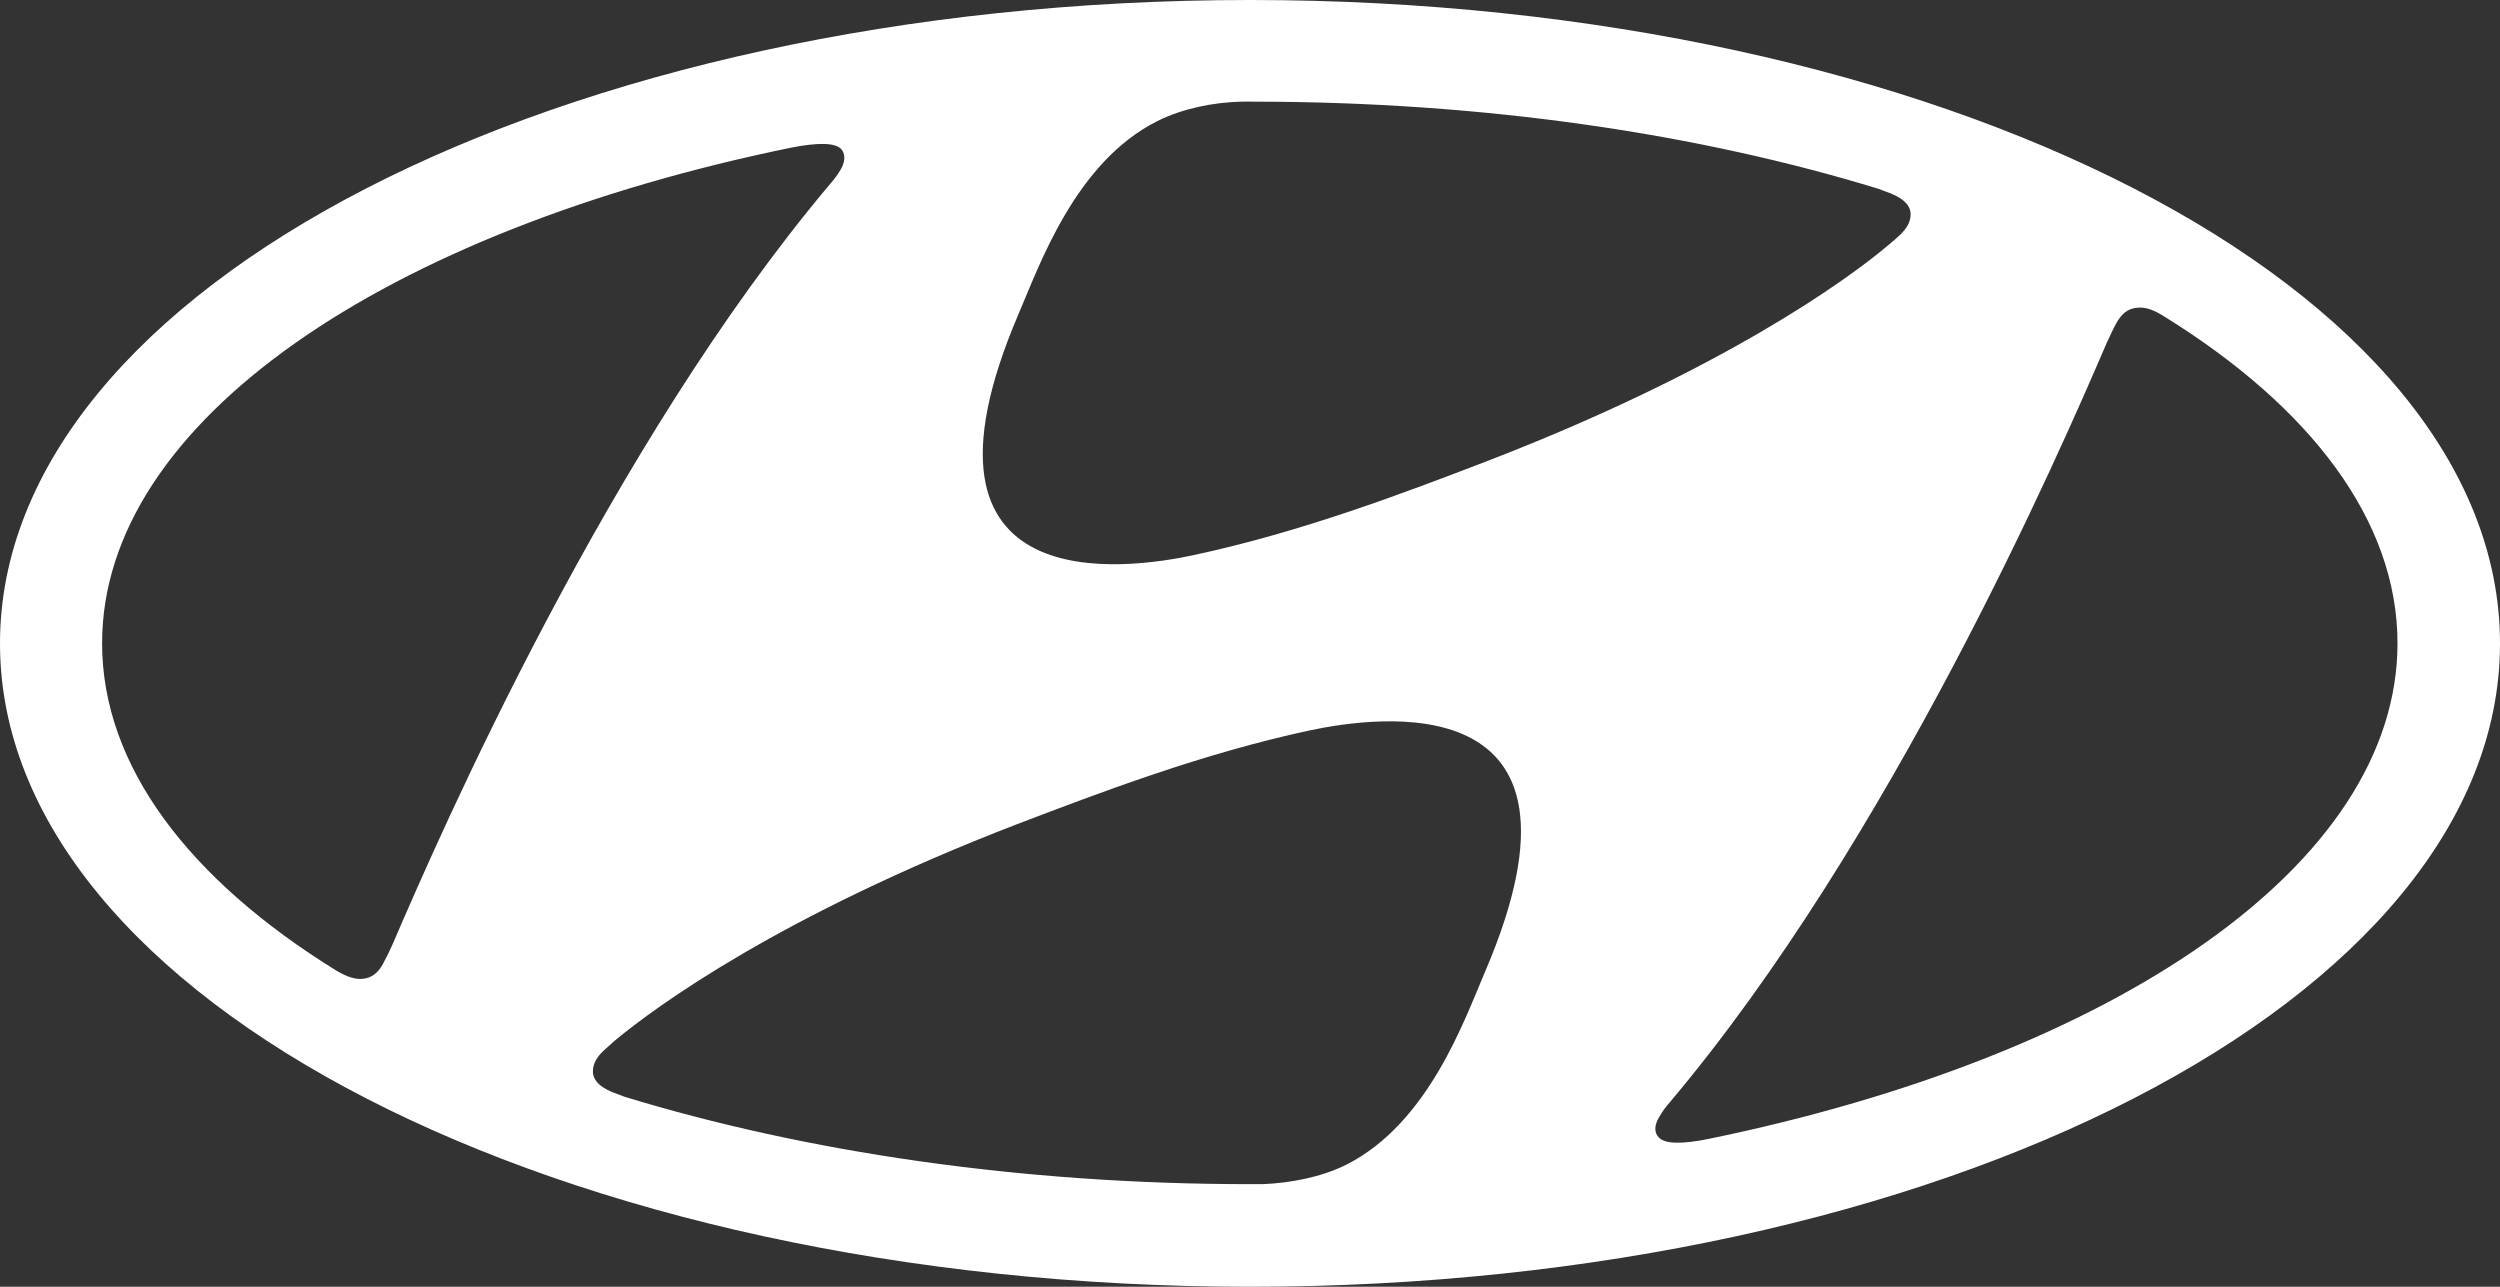 <svg width="68" height="35" viewBox="0 0 68 35" fill="none" xmlns="http://www.w3.org/2000/svg">
<rect x="0" y="0" width="68" height="35" fill="#333333" stroke="none"/>
<path d="M33.997 35C52.774 35 68 27.166 68 17.503C68 7.834 52.774 0 33.997 0C15.226 0 0 7.834 0 17.503C0 27.166 15.226 35 33.997 35ZM40.401 26.414C39.834 27.735 38.856 30.555 36.615 31.682C35.935 32.021 35.094 32.178 34.349 32.209H34C27.727 32.209 21.885 31.326 16.994 29.834L16.807 29.763C16.354 29.612 16.127 29.401 16.127 29.142C16.127 28.917 16.249 28.743 16.408 28.587L16.717 28.31C17.85 27.365 21.244 24.893 27.648 22.424C29.895 21.567 32.708 20.49 35.652 19.861C37.374 19.502 43.781 18.514 40.401 26.414ZM57.573 8.774C57.695 8.563 57.857 8.384 58.148 8.37C58.307 8.353 58.523 8.39 58.851 8.598C62.843 11.067 65.212 14.157 65.212 17.497C65.212 23.529 57.494 28.718 46.455 30.982C45.753 31.124 45.277 31.118 45.121 30.939C45.008 30.831 44.979 30.637 45.121 30.398C45.204 30.25 45.303 30.111 45.416 29.985C51.422 22.865 56.001 12.36 57.301 9.33C57.401 9.119 57.494 8.911 57.573 8.774ZM27.701 8.549C28.268 7.231 29.246 4.408 31.484 3.292C32.164 2.95 33.005 2.785 33.751 2.765C33.923 2.76 34.045 2.765 34.091 2.765C40.372 2.765 46.206 3.637 51.102 5.138C51.139 5.155 51.252 5.194 51.289 5.209C51.742 5.362 51.969 5.57 51.969 5.83C51.969 6.055 51.85 6.22 51.691 6.379C51.591 6.474 51.487 6.566 51.38 6.653C50.255 7.607 46.852 10.073 40.449 12.542C38.196 13.408 35.388 14.476 32.453 15.102C30.725 15.472 24.321 16.449 27.701 8.549ZM21.533 4.013C22.242 3.876 22.709 3.876 22.882 4.055C22.981 4.169 23.009 4.357 22.876 4.596C22.792 4.741 22.693 4.876 22.582 5.001C16.575 12.129 11.993 22.626 10.687 25.665C10.605 25.854 10.515 26.039 10.415 26.22C10.302 26.428 10.135 26.607 9.849 26.625C9.69 26.639 9.466 26.593 9.137 26.394C5.148 23.925 2.777 20.838 2.777 17.497C2.777 11.465 10.495 6.277 21.533 4.013Z" fill="white"/>
</svg>
